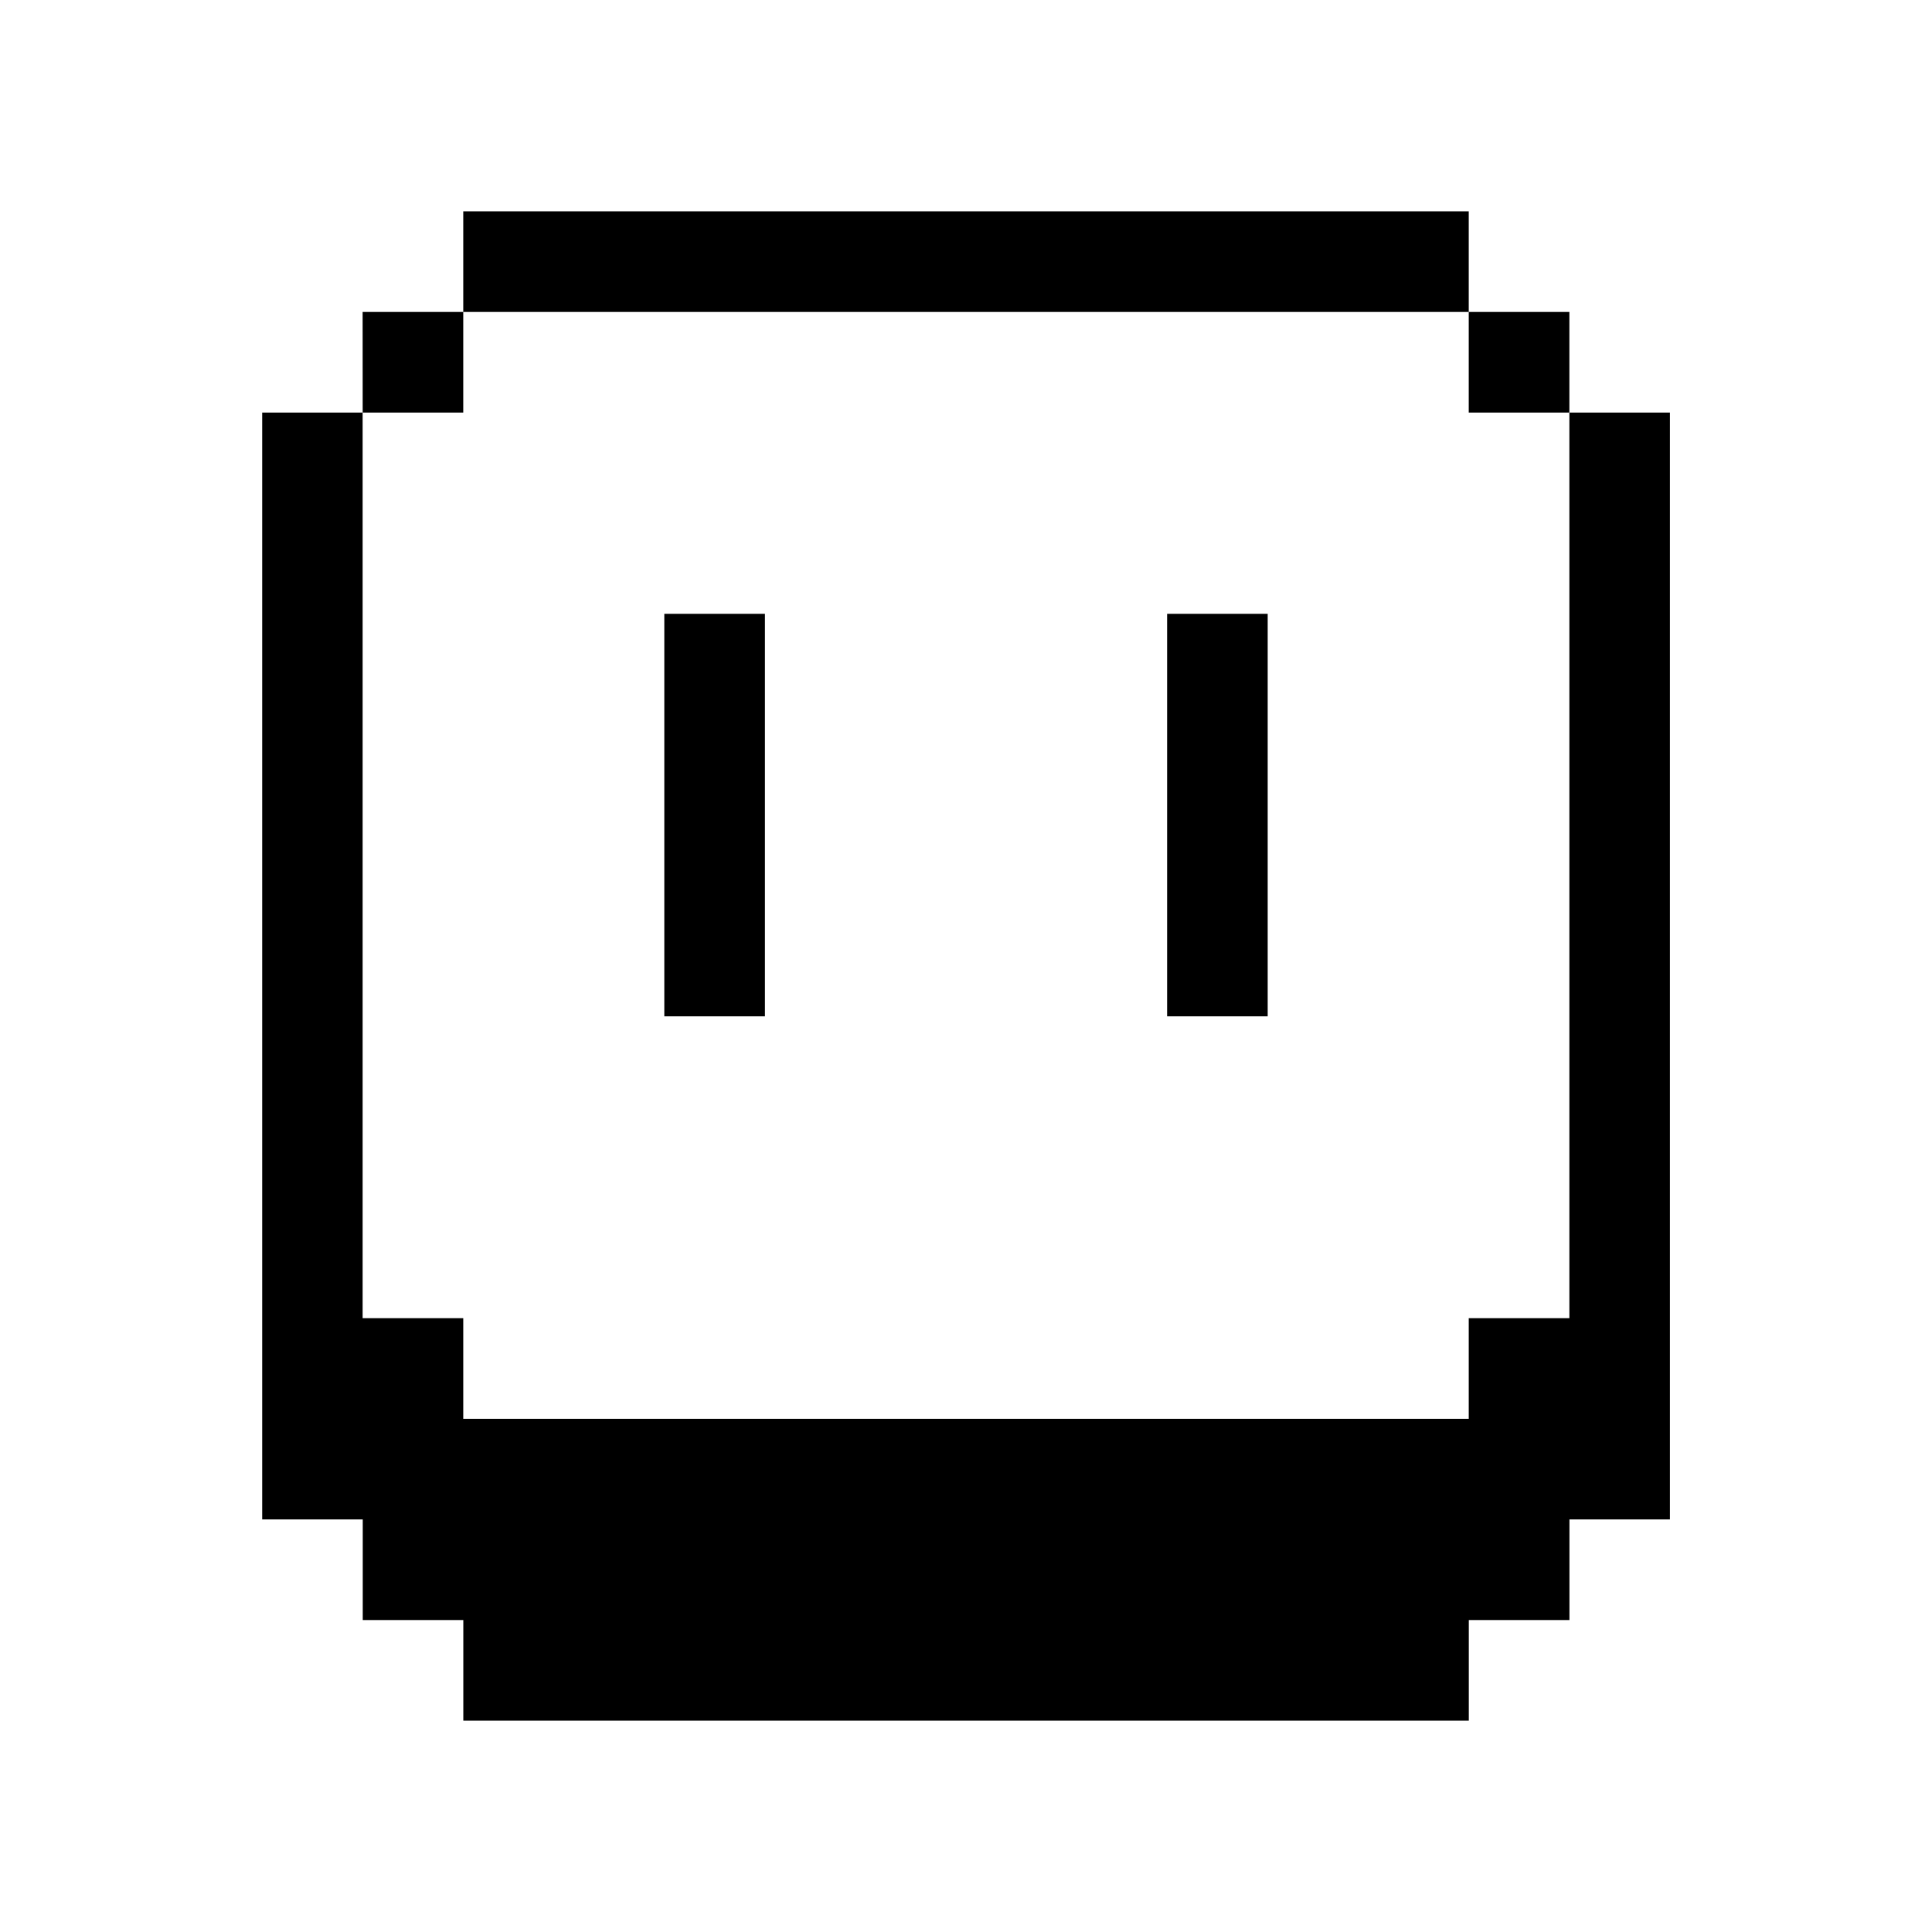<svg xmlns="http://www.w3.org/2000/svg" width="100%" height="100%" viewBox="0 0 30.72 30.72"><path d="M7.366 3.36v1.6h15.988V3.36z m15.988 1.6v1.6h1.6V4.96z m1.6 1.6v14.4h-1.6v1.6H7.366v-1.6h-1.6V6.56H4.169v17.6h1.599v1.6h1.599V27.36h15.988v-1.6h1.6v-1.6h1.598V6.56z m-19.187 0h1.599V4.96h-1.6z m4.796 3.2v6.4h1.6V9.76z m7.995 0v6.4h1.599V9.76z" /></svg>